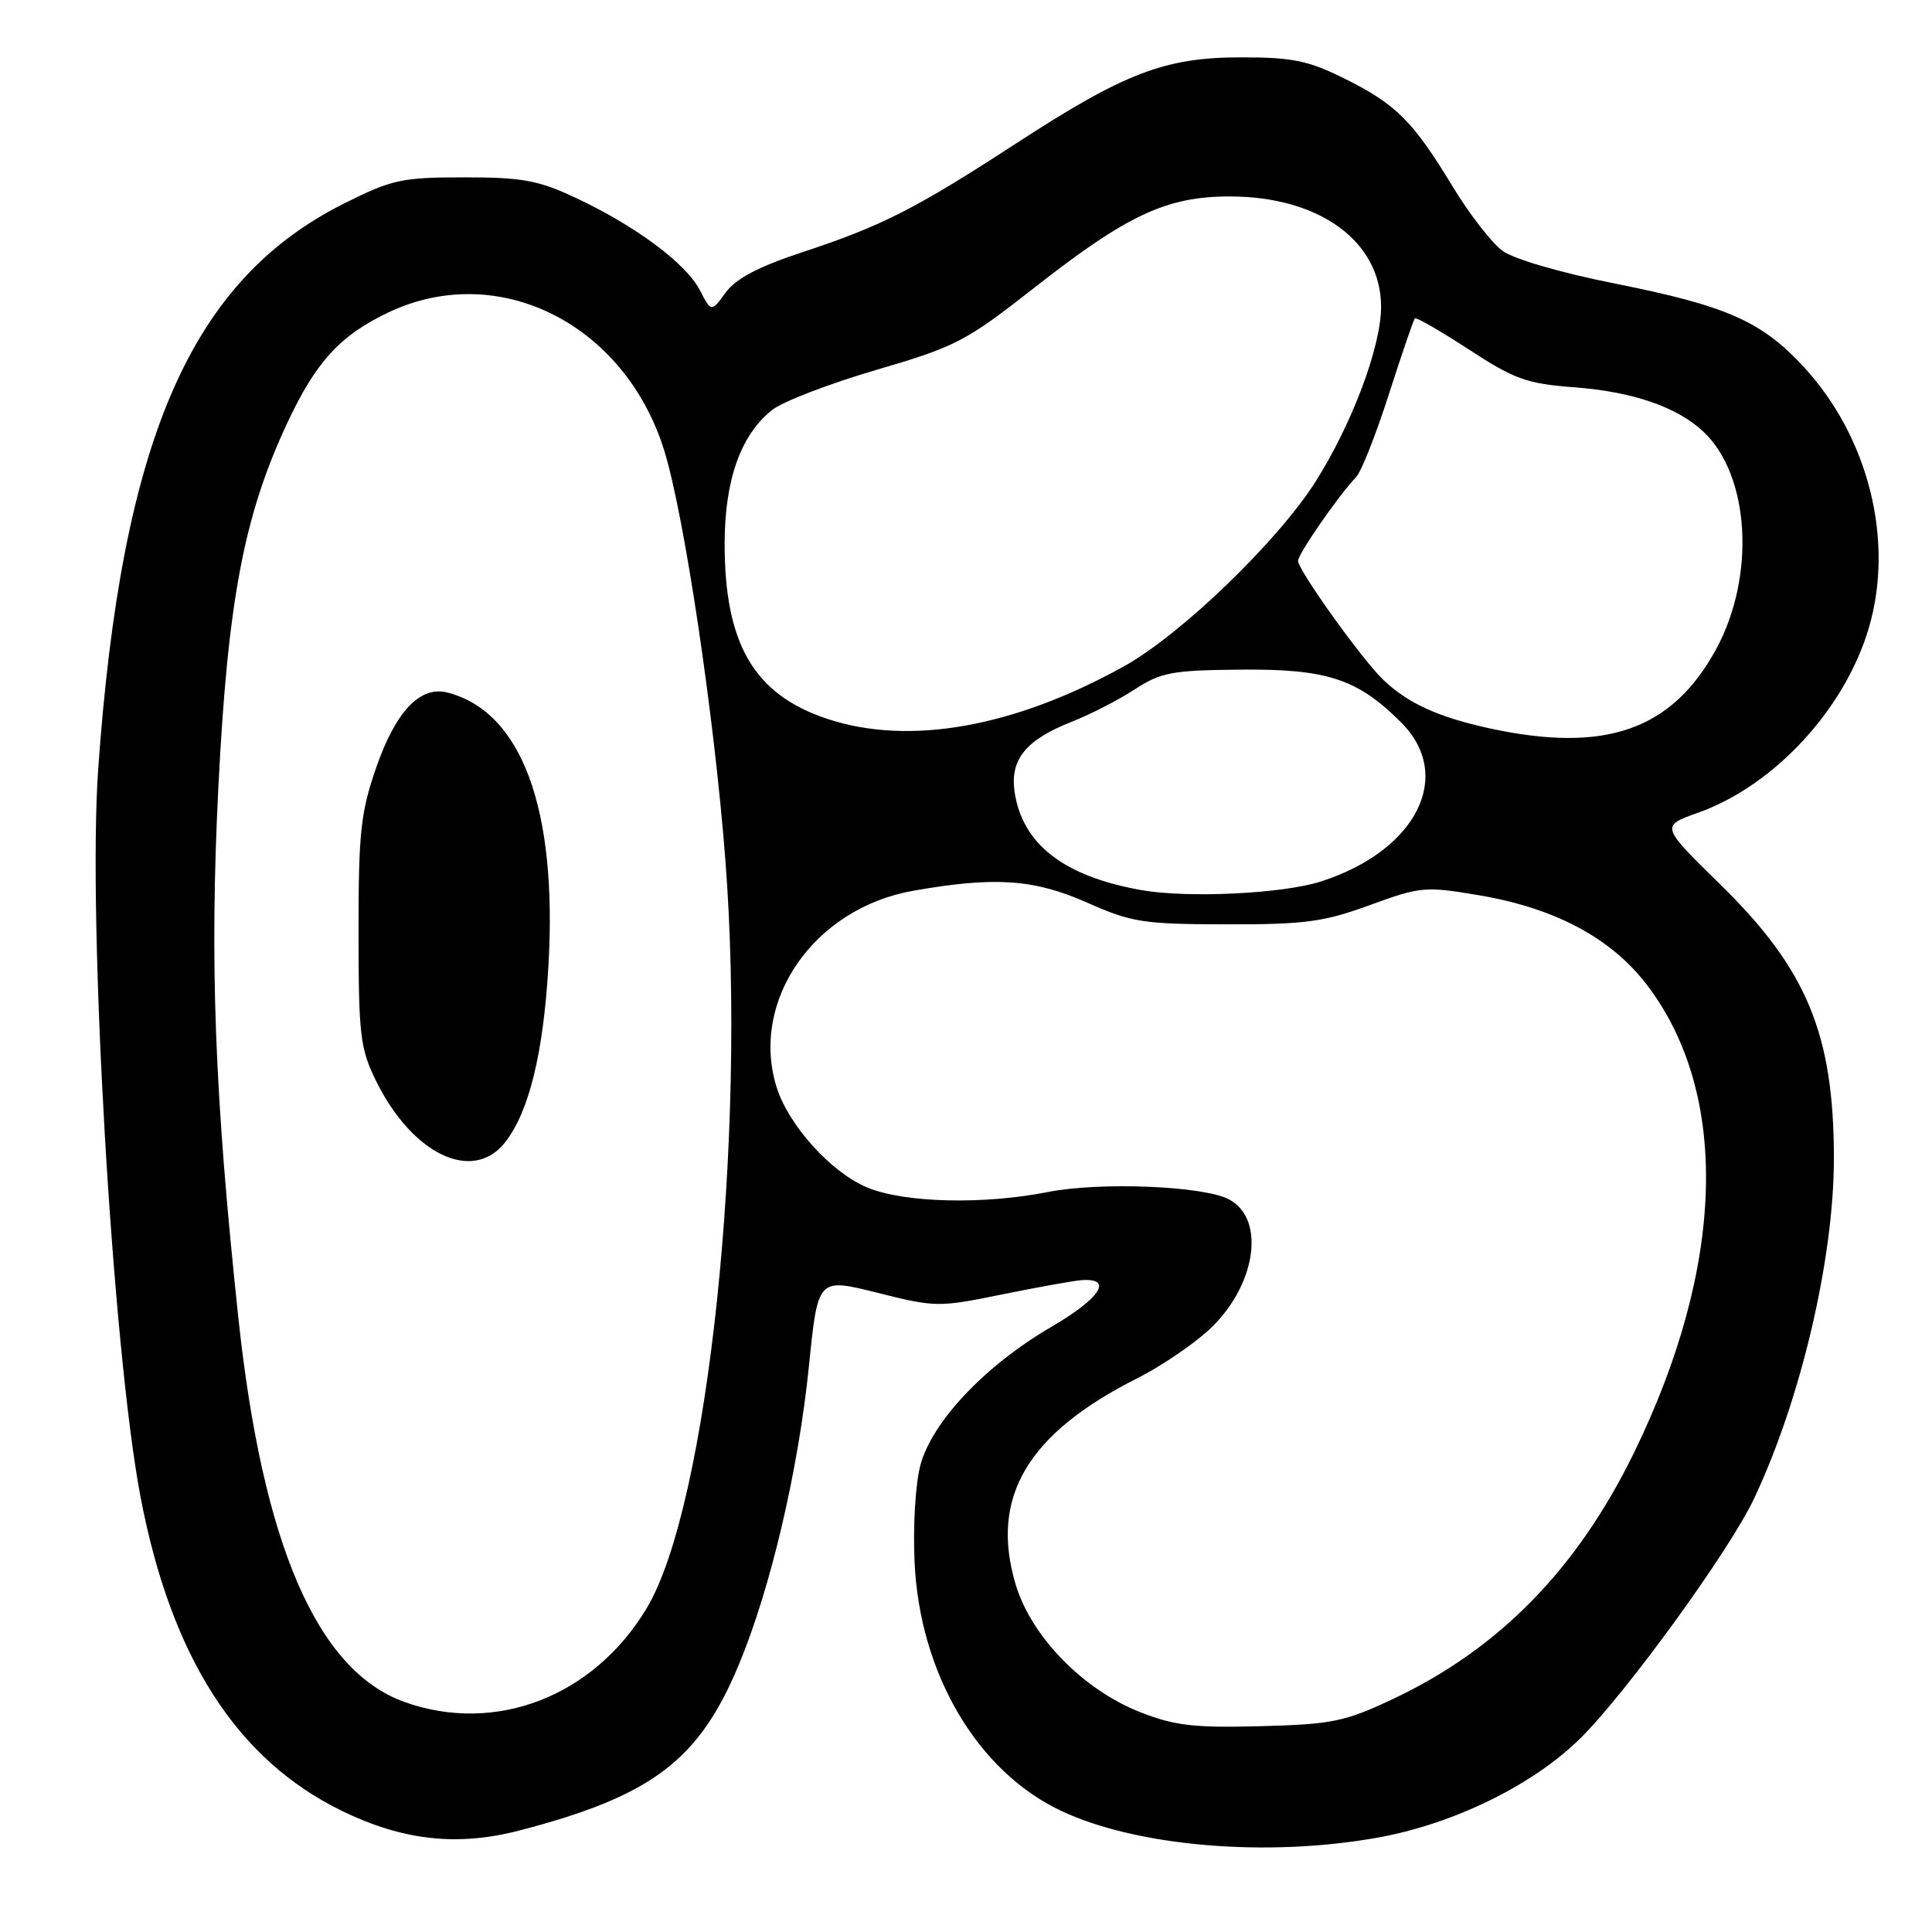 <?xml version="1.0" encoding="UTF-8" standalone="no"?>
<!DOCTYPE svg PUBLIC "-//W3C//DTD SVG 1.1//EN" "http://www.w3.org/Graphics/SVG/1.1/DTD/svg11.dtd" >
<svg xmlns="http://www.w3.org/2000/svg" xmlns:xlink="http://www.w3.org/1999/xlink" version="1.1" viewBox="0 0 256 256">
 <g >
 <path fill="currentColor"
d=" M 182.46 243.51 C 192.54 241.72 203.08 236.57 209.37 230.37 C 215.49 224.33 229.14 205.51 232.42 198.58 C 238.61 185.48 243.00 166.80 243.00 153.51 C 243.00 137.03 239.43 128.43 227.91 117.16 C 220.04 109.45 220.04 109.45 224.98 107.70 C 235.13 104.09 244.51 93.92 247.66 83.10 C 251.01 71.57 247.59 57.93 239.01 48.62 C 233.42 42.57 228.81 40.53 214.07 37.59 C 206.82 36.15 200.56 34.33 199.07 33.22 C 197.66 32.18 194.70 28.37 192.50 24.74 C 187.21 16.03 185.01 13.83 178.21 10.44 C 173.37 8.03 171.28 7.60 164.50 7.60 C 154.36 7.59 149.04 9.63 134.57 19.05 C 121.32 27.67 116.84 29.95 106.28 33.43 C 100.50 35.34 97.50 36.92 96.16 38.76 C 94.25 41.38 94.25 41.38 92.72 38.43 C 90.90 34.90 84.19 29.92 76.28 26.21 C 71.34 23.89 69.19 23.50 61.50 23.50 C 53.22 23.50 51.95 23.78 45.56 26.98 C 25.26 37.16 16.10 58.24 13.01 101.93 C 11.59 121.94 14.89 178.65 18.61 198.29 C 22.65 219.54 31.36 233.15 45.28 239.94 C 53.39 243.89 60.62 244.69 68.87 242.54 C 86.37 237.98 92.62 233.26 97.89 220.60 C 102.13 210.43 105.79 194.80 107.20 180.91 C 108.37 169.32 108.37 169.32 116.26 171.30 C 123.95 173.23 124.37 173.24 132.82 171.51 C 137.60 170.54 142.35 169.68 143.40 169.62 C 147.55 169.36 145.77 172.05 139.27 175.84 C 130.53 180.95 123.52 188.35 121.96 194.13 C 121.30 196.59 120.96 202.24 121.19 207.06 C 121.89 221.80 129.52 234.72 140.61 239.95 C 150.60 244.66 167.79 246.13 182.46 243.51 Z  M 151.06 226.86 C 143.49 223.88 136.62 216.82 134.57 209.92 C 131.14 198.37 136.15 189.93 150.79 182.58 C 153.69 181.12 157.85 178.32 160.03 176.36 C 166.37 170.63 167.84 161.59 162.86 158.93 C 159.53 157.14 145.79 156.58 138.85 157.95 C 130.32 159.63 120.03 159.39 115.06 157.41 C 110.18 155.46 104.40 149.05 102.85 143.89 C 99.43 132.46 107.93 120.34 121.00 118.03 C 131.76 116.13 137.00 116.48 144.00 119.58 C 149.97 122.23 151.48 122.46 162.50 122.48 C 172.92 122.50 175.42 122.16 181.51 119.93 C 188.21 117.48 188.84 117.42 195.94 118.62 C 206.05 120.32 213.50 124.30 218.24 130.52 C 229.24 144.96 228.60 167.74 216.51 192.50 C 208.96 207.96 198.60 218.53 184.48 225.17 C 178.18 228.14 176.48 228.48 167.00 228.73 C 158.20 228.96 155.62 228.66 151.06 226.86 Z  M 53.62 225.53 C 42.01 221.39 34.78 204.65 31.57 174.50 C 28.42 144.87 27.77 127.47 28.94 104.20 C 30.18 79.63 32.32 68.33 38.05 56.08 C 41.85 47.94 45.07 44.43 51.50 41.38 C 66.04 34.51 82.76 42.88 88.00 59.65 C 90.66 68.17 94.64 94.80 96.12 114.00 C 98.95 150.74 93.81 199.57 85.69 213.10 C 78.67 224.80 65.69 229.83 53.62 225.53 Z  M 66.93 151.36 C 70.09 147.34 72.00 139.59 72.67 127.97 C 73.88 107.13 69.11 94.26 59.26 91.76 C 55.66 90.85 52.40 94.30 49.83 101.76 C 47.79 107.65 47.50 110.38 47.51 123.50 C 47.51 137.14 47.72 138.93 49.82 143.21 C 54.63 152.98 62.65 156.81 66.93 151.36 Z  M 151.22 117.94 C 140.93 116.12 135.42 111.82 134.43 104.86 C 133.83 100.61 135.96 98.02 142.00 95.64 C 144.47 94.67 148.24 92.73 150.37 91.34 C 153.82 89.09 155.30 88.81 164.37 88.73 C 175.83 88.62 179.89 89.95 185.65 95.72 C 192.73 102.79 187.70 112.74 175.00 116.81 C 169.93 118.43 157.34 119.03 151.22 117.94 Z  M 197.37 96.51 C 190.59 95.03 186.61 93.22 183.32 90.11 C 180.57 87.51 172.00 75.56 172.00 74.32 C 172.00 73.39 177.38 65.63 179.70 63.21 C 180.37 62.51 182.33 57.56 184.04 52.22 C 185.75 46.89 187.30 42.37 187.48 42.19 C 187.66 42.01 190.89 43.87 194.65 46.32 C 200.70 50.27 202.33 50.85 208.62 51.32 C 216.37 51.91 222.22 53.92 225.71 57.20 C 231.87 62.98 232.65 76.36 227.40 86.01 C 221.55 96.75 212.71 99.84 197.37 96.51 Z  M 109.58 95.24 C 99.89 92.01 95.98 85.29 96.02 71.88 C 96.05 63.52 98.18 57.58 102.33 54.31 C 103.74 53.20 109.96 50.81 116.13 49.01 C 126.62 45.94 127.98 45.24 136.93 38.22 C 149.40 28.44 154.58 26.02 163.00 26.03 C 174.87 26.05 183.00 32.00 183.00 40.66 C 183.00 45.95 179.13 56.24 174.28 63.88 C 169.26 71.77 156.51 84.06 149.00 88.25 C 134.40 96.38 120.45 98.86 109.58 95.24 Z "/>
</g>
</svg>